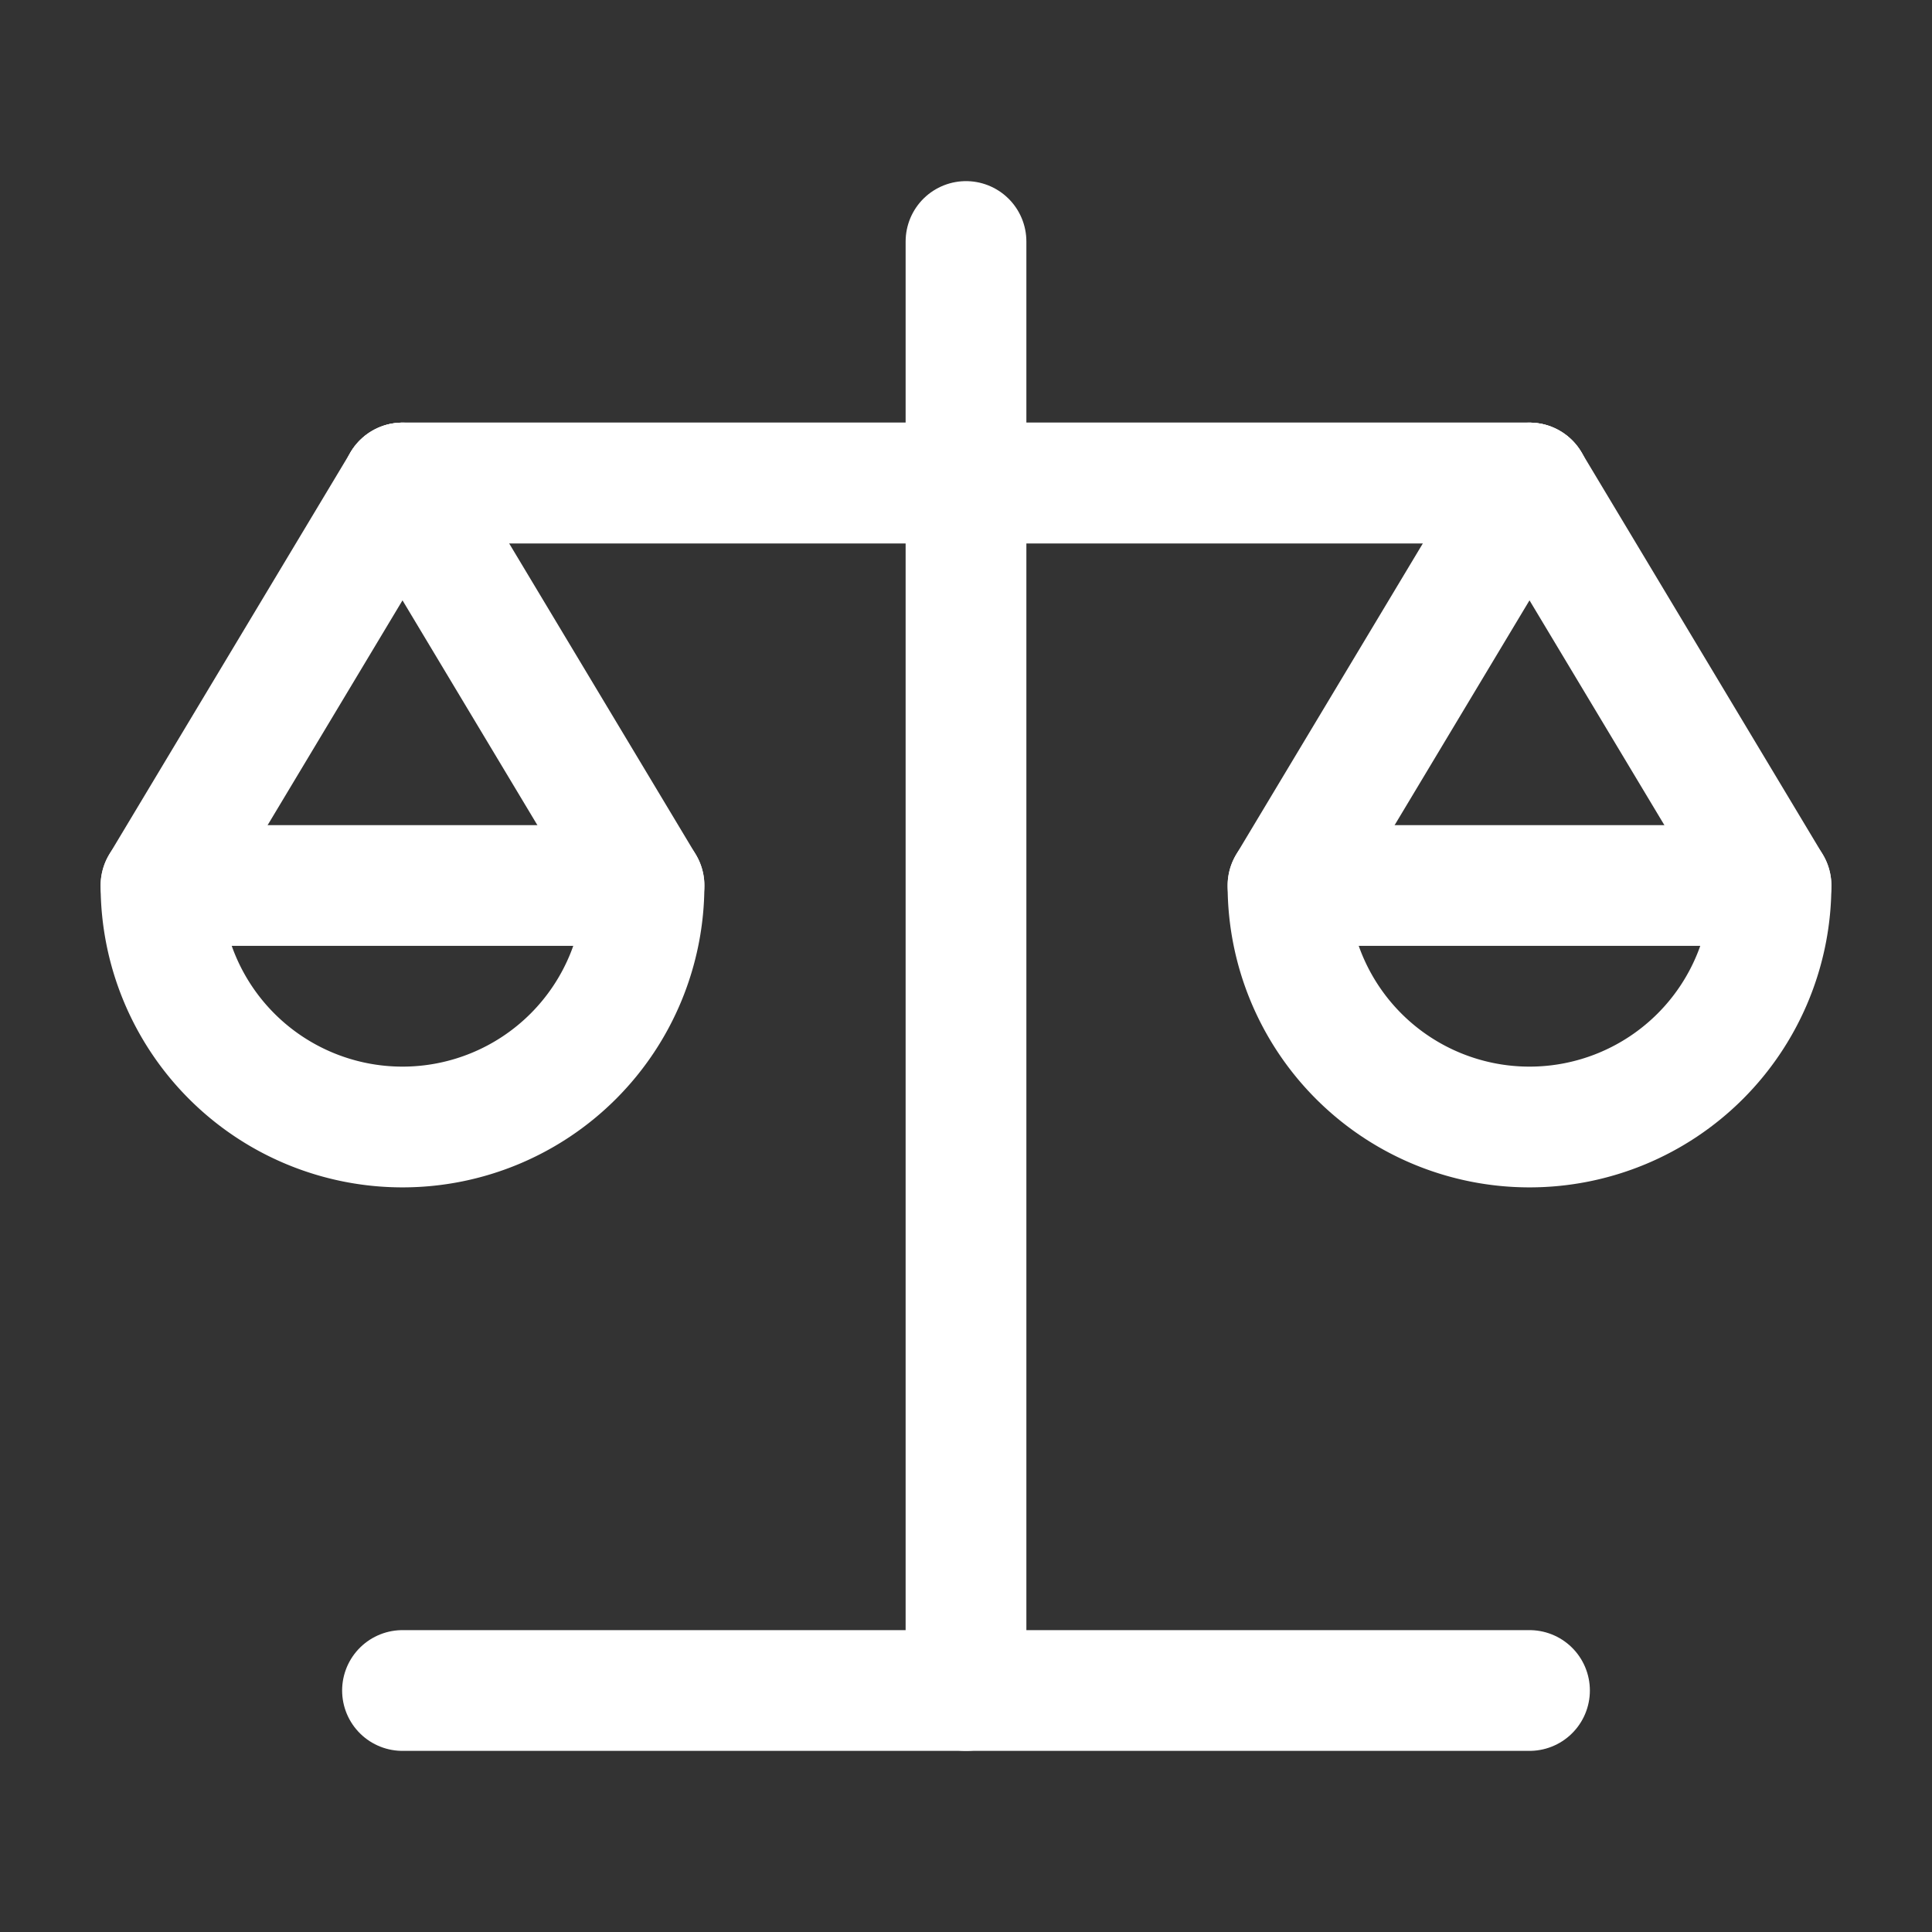 <svg width="46" height="46" fill="none" stroke="#fff" stroke-linecap="round" stroke-linejoin="round" stroke-width="1.5" viewBox="0 0 24 24" xmlns="http://www.w3.org/2000/svg">
  <rect x="0" y="0" width="24" height="24" fill="#333333" stroke="none"/>
  <path d="M8 11 5 6l-3 5"></path>
  <path d="M5 14a3 3 0 0 0 3-3H2a3 3 0 0 0 3 3Z" clip-rule="evenodd"></path>
  <path d="m22 11-3-5-3 5"></path>
  <path d="M19 14a3 3 0 0 0 3-3h-6a3 3 0 0 0 3 3Z" clip-rule="evenodd"></path>
  <path d="M12 3v18"></path>
  <path d="M5 6h14"></path>
  <path d="M5 6h14"></path>
  <path d="M19 21H5"></path>
</svg>